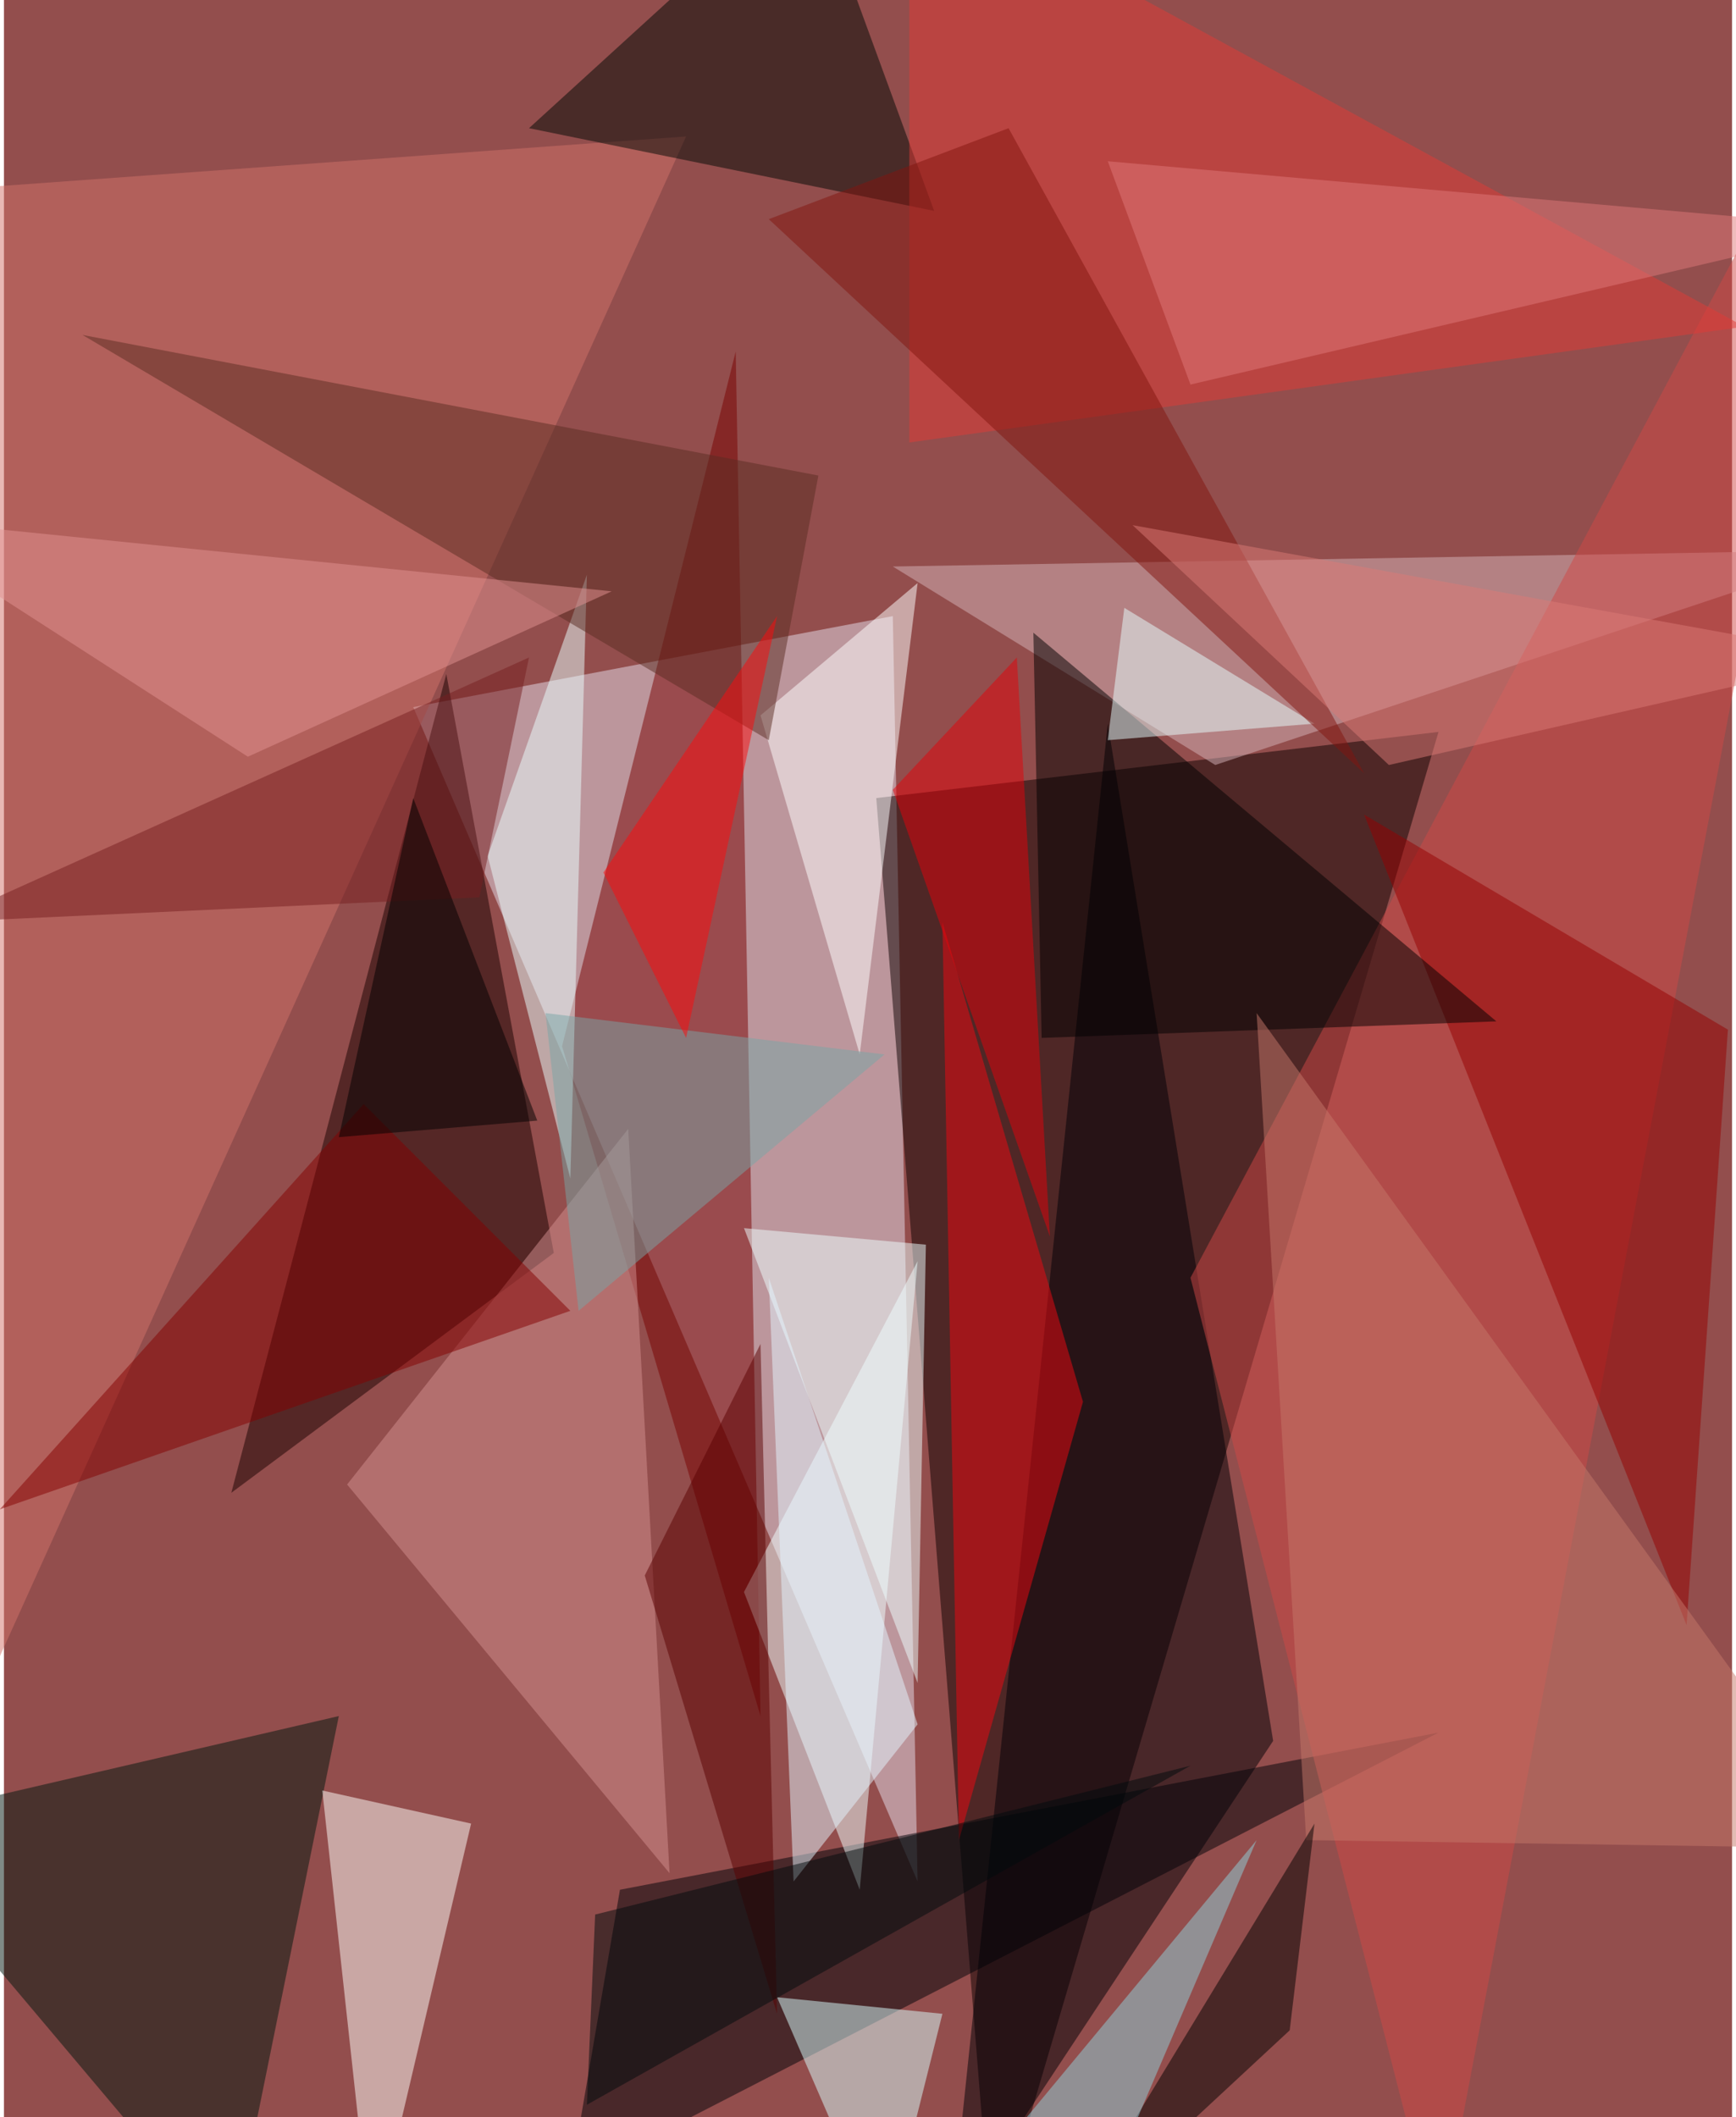 <svg xmlns="http://www.w3.org/2000/svg" width="228" height="278" viewBox="0 0 836 1024"><path fill="#934e4d" d="M0 0h836v1024H0z"/><g fill-opacity=".502"><path fill="#e5ddec" d="M442 910l-12-612-232 44z"/><path fill="#0d0000" d="M422 386l272-32-216 732z"/><path fill="#000308" d="M274 1054l420-216-396 76z"/><path fill="#790000" d="M270 506l84-336 12 660z"/><path fill="#190000" d="M266 606L110 722l104-396z"/><path fill="#00160f" d="M-62 882l224-52-52 256z"/><path fill="#efffff" d="M414 914l-56-144 84-160z"/><path fill="#d1736b" d="M330 66L-62 934-2 90z"/><path fill="#000106" d="M614 842l-80-492-76 728z"/><path fill="#d6b4ba" d="M586 370l-156-96 468-8z"/><path fill="#fffffb" d="M154 866l24 220 48-204z"/><path fill="#cf4947" d="M574 618L898 10 694 1086z"/><path fill="#950000" d="M658 394l156 392 20-288z"/><path fill="#000904" d="M254 62l196 40-60-164z"/><path fill="#f20911" d="M454 446l8 444 60-212z"/><path fill="#eaffff" d="M274 570l8-292-48 136z"/><path fill="#fff" d="M414 510l28-228-76 64z"/><path fill="#e13a37" d="M842 158L438-62v276z"/><path fill="#d38f90" d="M302 546L166 718l156 188z"/><path d="M722 494l-220 8-4-196z"/><path fill="#d9ffff" d="M454 974l-80-8 52 120z"/><path fill="#830000" d="M-2 730l176-196 100 100z"/><path fill="#edffff" d="M442 814l4-212-88-8z"/><path fill="#5a2d22" d="M370 358l24-128-356-68z"/><path fill="#c6786a" d="M630 890l-24-400 292 404z"/><path d="M634 882l-12 100-112 104z"/><path fill="#5b0000" d="M310 762l64 212-8-324z"/><path fill="#e4f5ff" d="M382 910l60-76-72-216z"/><path fill="#771f20" d="M254 318L-30 446l260-12z"/><path fill="#e3020b" d="M430 382l76 216-16-280z"/><path fill="#e5ffff" d="M534 358l8-64 92 56z"/><path fill="#81150e" d="M658 374L370 106l116-44z"/><path fill="#000b0c" d="M282 1018l4-92 288-72z"/><path fill="#e19192" d="M294 286l-176 80-180-116z"/><path fill="#79a5a5" d="M262 490l16 144 148-124z"/><path fill="#e0797b" d="M898 110L534 78l40 108z"/><path fill="#8fd1db" d="M450 1078l156-188-84 196z"/><path fill="#fd0b0d" d="M330 502l44-204-84 124z"/><path d="M258 542l-60-156-36 164z"/><path fill="#db7a76" d="M670 370L546 254l352 64z"/></g></svg>